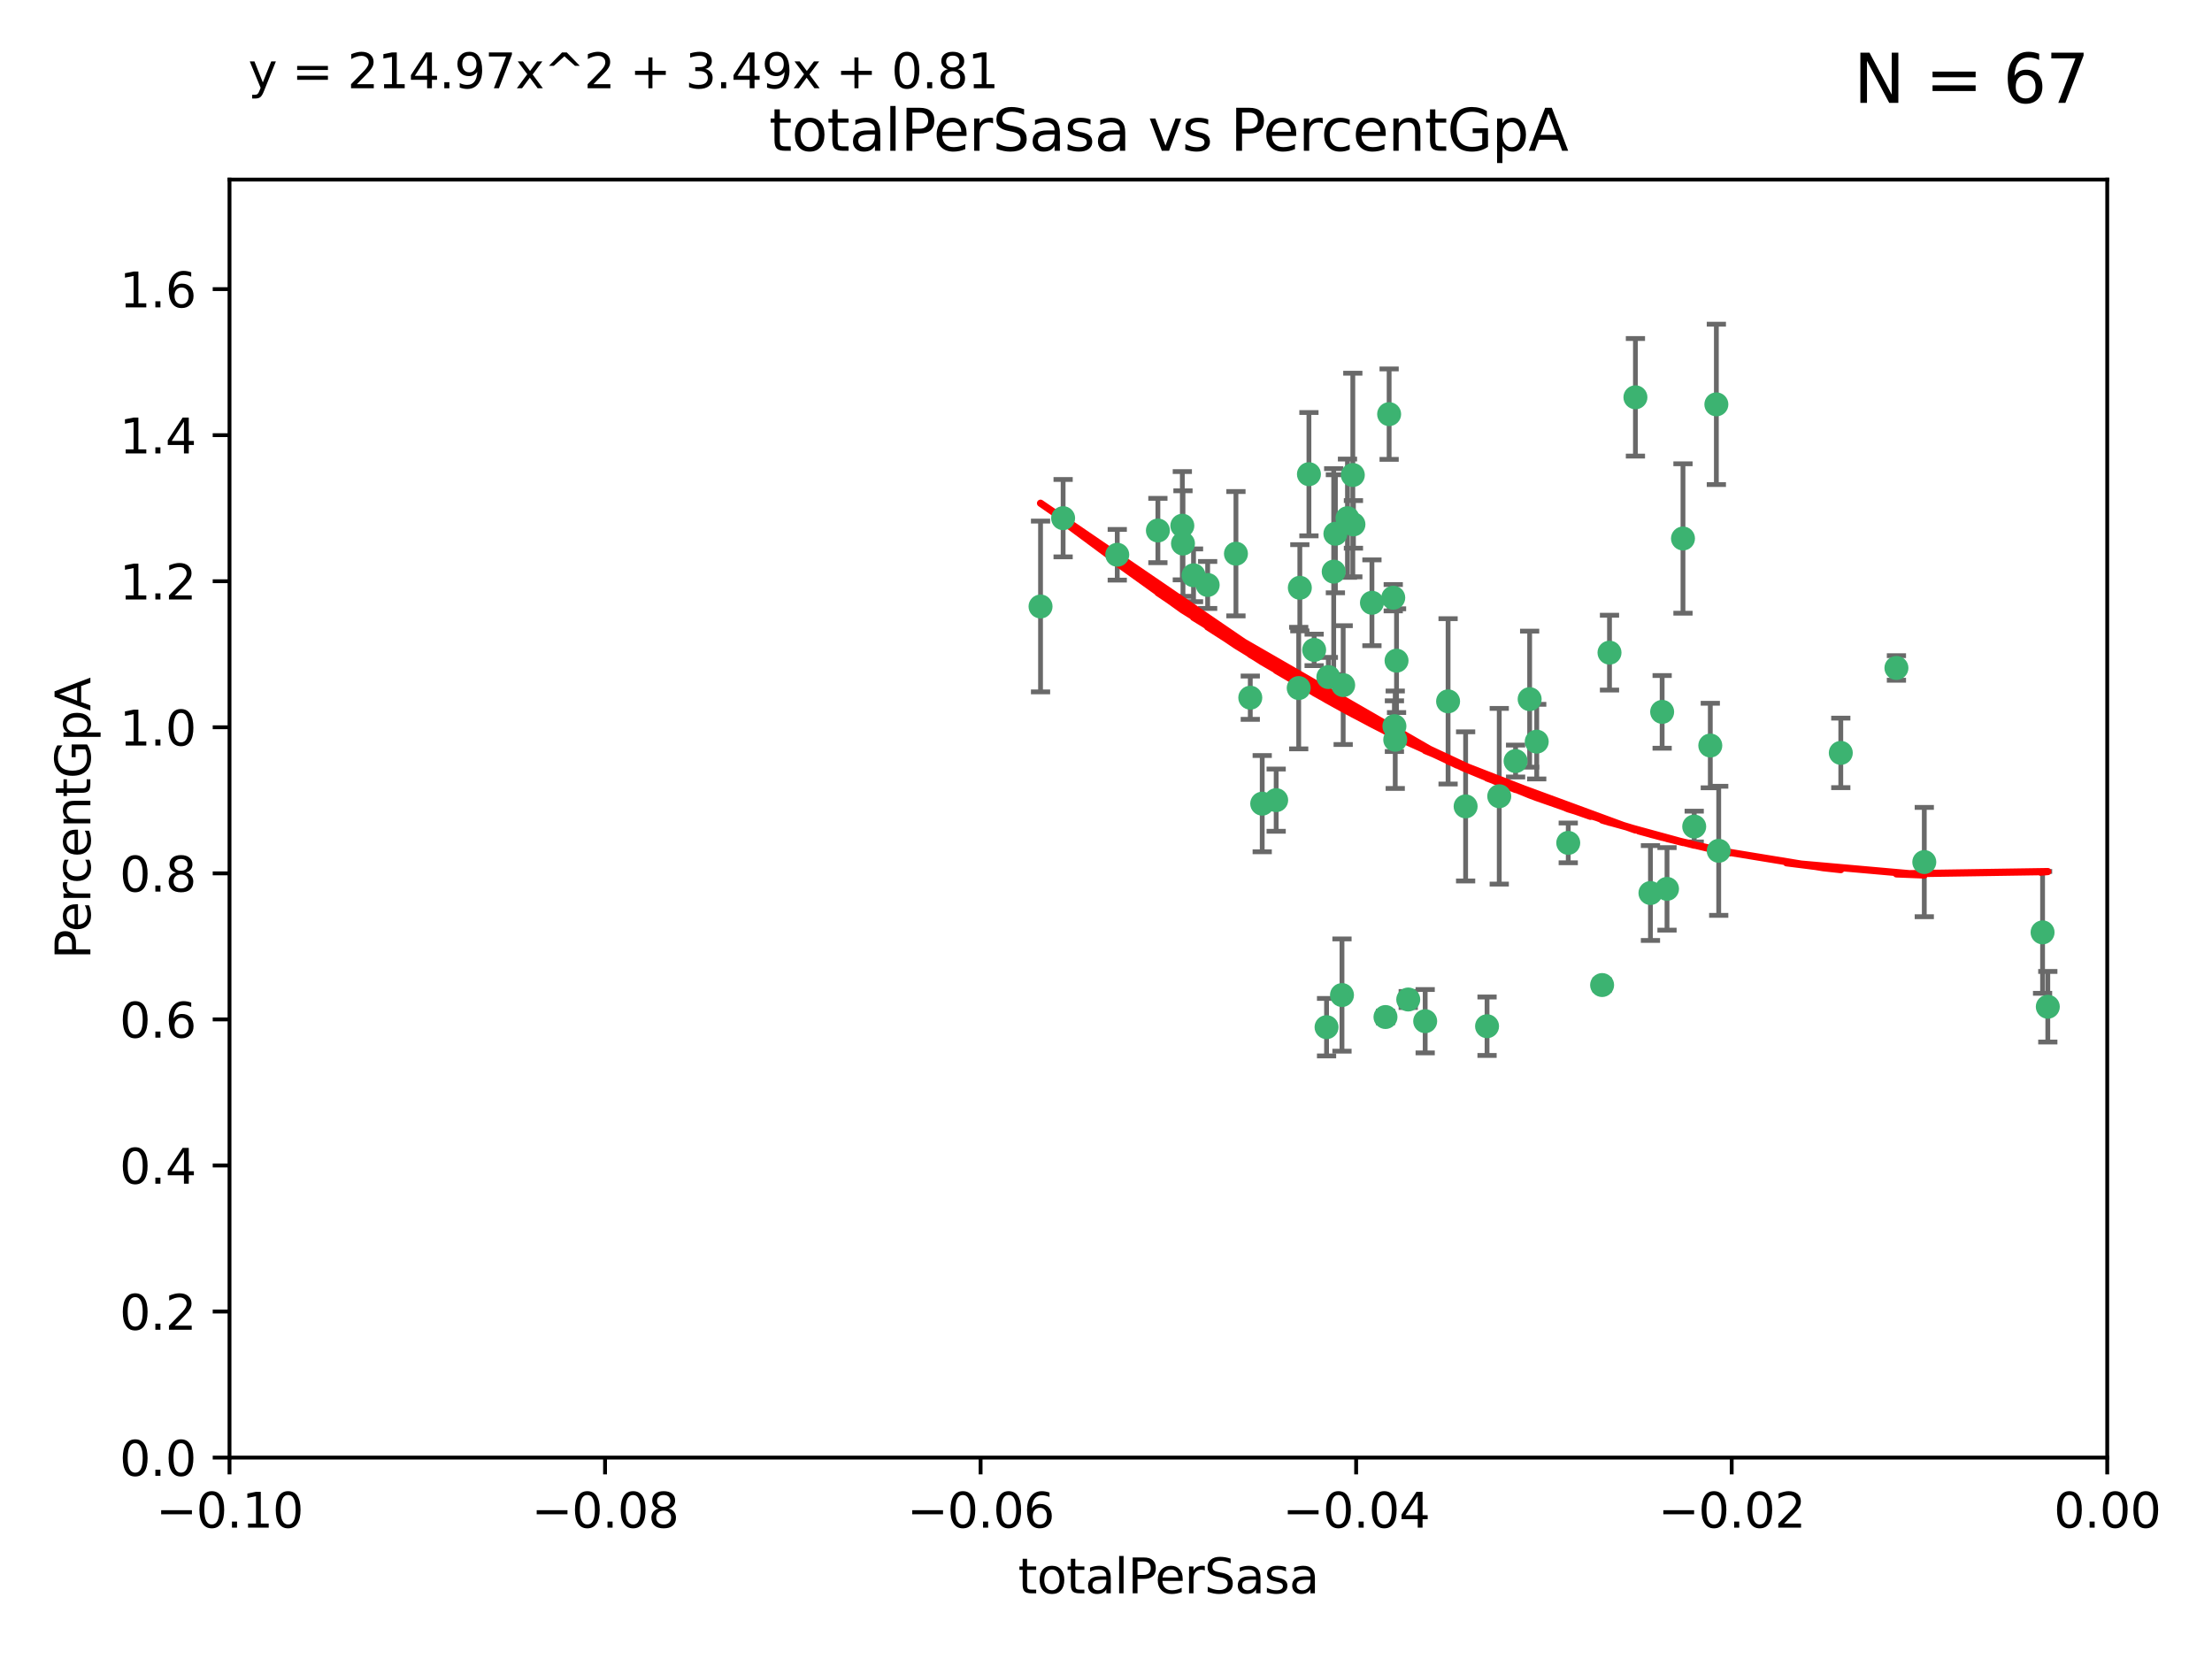 <?xml version="1.0" encoding="utf-8" standalone="no"?>
<!DOCTYPE svg PUBLIC "-//W3C//DTD SVG 1.1//EN"
  "http://www.w3.org/Graphics/SVG/1.1/DTD/svg11.dtd">
<svg xmlns:xlink="http://www.w3.org/1999/xlink" width="460.8pt" height="345.6pt" viewBox="0 0 460.8 345.6" xmlns="http://www.w3.org/2000/svg" version="1.1">
 <defs>
  <style type="text/css">*{stroke-linejoin: round; stroke-linecap: butt}</style>
 </defs>
 <g id="figure_1">
  <g id="patch_1">
   <path d="M 0 345.6 
L 460.8 345.6 
L 460.8 0 
L 0 0 
z
" style="fill: #ffffff"/>
  </g>
  <g id="axes_1">
   <g id="patch_2">
    <path d="M 47.81 303.64 
L 438.975 303.64 
L 438.975 37.411 
L 47.81 37.411 
z
" style="fill: #ffffff"/>
   </g>
   <g id="PathCollection_1">
    <defs>
     <path id="m99f0559983" d="M 0 1.118 
C 0.297 1.118 0.581 1 0.791 0.791 
C 1 0.581 1.118 0.297 1.118 0 
C 1.118 -0.297 1 -0.581 0.791 -0.791 
C 0.581 -1 0.297 -1.118 0 -1.118 
C -0.297 -1.118 -0.581 -1 -0.791 -0.791 
C -1 -0.581 -1.118 -0.297 -1.118 0 
C -1.118 0.297 -1 0.581 -0.791 0.791 
C -0.581 1 -0.297 1.118 0 1.118 
z
" style="stroke: #3cb371"/>
    </defs>
    <g clip-path="url(#p7857fb5a46)">
     <use xlink:href="#m99f0559983" x="232.745" y="115.568" style="fill: #3cb371; stroke: #3cb371"/>
     <use xlink:href="#m99f0559983" x="246.437" y="113.232" style="fill: #3cb371; stroke: #3cb371"/>
     <use xlink:href="#m99f0559983" x="221.467" y="107.943" style="fill: #3cb371; stroke: #3cb371"/>
     <use xlink:href="#m99f0559983" x="272.674" y="98.781" style="fill: #3cb371; stroke: #3cb371"/>
     <use xlink:href="#m99f0559983" x="216.764" y="126.342" style="fill: #3cb371; stroke: #3cb371"/>
     <use xlink:href="#m99f0559983" x="277.835" y="119.082" style="fill: #3cb371; stroke: #3cb371"/>
     <use xlink:href="#m99f0559983" x="270.544" y="143.336" style="fill: #3cb371; stroke: #3cb371"/>
     <use xlink:href="#m99f0559983" x="290.482" y="151.274" style="fill: #3cb371; stroke: #3cb371"/>
     <use xlink:href="#m99f0559983" x="246.301" y="109.513" style="fill: #3cb371; stroke: #3cb371"/>
     <use xlink:href="#m99f0559983" x="276.72" y="141.043" style="fill: #3cb371; stroke: #3cb371"/>
     <use xlink:href="#m99f0559983" x="265.85" y="166.685" style="fill: #3cb371; stroke: #3cb371"/>
     <use xlink:href="#m99f0559983" x="290.239" y="124.513" style="fill: #3cb371; stroke: #3cb371"/>
     <use xlink:href="#m99f0559983" x="273.761" y="135.386" style="fill: #3cb371; stroke: #3cb371"/>
     <use xlink:href="#m99f0559983" x="281.816" y="98.955" style="fill: #3cb371; stroke: #3cb371"/>
     <use xlink:href="#m99f0559983" x="290.925" y="137.629" style="fill: #3cb371; stroke: #3cb371"/>
     <use xlink:href="#m99f0559983" x="288.621" y="211.864" style="fill: #3cb371; stroke: #3cb371"/>
     <use xlink:href="#m99f0559983" x="280.703" y="107.949" style="fill: #3cb371; stroke: #3cb371"/>
     <use xlink:href="#m99f0559983" x="262.942" y="167.417" style="fill: #3cb371; stroke: #3cb371"/>
     <use xlink:href="#m99f0559983" x="251.577" y="121.859" style="fill: #3cb371; stroke: #3cb371"/>
     <use xlink:href="#m99f0559983" x="289.382" y="86.272" style="fill: #3cb371; stroke: #3cb371"/>
     <use xlink:href="#m99f0559983" x="305.316" y="167.984" style="fill: #3cb371; stroke: #3cb371"/>
     <use xlink:href="#m99f0559983" x="270.779" y="122.444" style="fill: #3cb371; stroke: #3cb371"/>
     <use xlink:href="#m99f0559983" x="257.47" y="115.347" style="fill: #3cb371; stroke: #3cb371"/>
     <use xlink:href="#m99f0559983" x="241.211" y="110.514" style="fill: #3cb371; stroke: #3cb371"/>
     <use xlink:href="#m99f0559983" x="281.947" y="109.239" style="fill: #3cb371; stroke: #3cb371"/>
     <use xlink:href="#m99f0559983" x="312.32" y="165.873" style="fill: #3cb371; stroke: #3cb371"/>
     <use xlink:href="#m99f0559983" x="293.362" y="208.215" style="fill: #3cb371; stroke: #3cb371"/>
     <use xlink:href="#m99f0559983" x="260.457" y="145.341" style="fill: #3cb371; stroke: #3cb371"/>
     <use xlink:href="#m99f0559983" x="276.346" y="213.979" style="fill: #3cb371; stroke: #3cb371"/>
     <use xlink:href="#m99f0559983" x="279.56" y="207.286" style="fill: #3cb371; stroke: #3cb371"/>
     <use xlink:href="#m99f0559983" x="285.8" y="125.569" style="fill: #3cb371; stroke: #3cb371"/>
     <use xlink:href="#m99f0559983" x="290.654" y="154.097" style="fill: #3cb371; stroke: #3cb371"/>
     <use xlink:href="#m99f0559983" x="278.187" y="111.192" style="fill: #3cb371; stroke: #3cb371"/>
     <use xlink:href="#m99f0559983" x="248.634" y="119.843" style="fill: #3cb371; stroke: #3cb371"/>
     <use xlink:href="#m99f0559983" x="279.809" y="142.72" style="fill: #3cb371; stroke: #3cb371"/>
     <use xlink:href="#m99f0559983" x="315.723" y="158.542" style="fill: #3cb371; stroke: #3cb371"/>
     <use xlink:href="#m99f0559983" x="318.654" y="145.644" style="fill: #3cb371; stroke: #3cb371"/>
     <use xlink:href="#m99f0559983" x="320.128" y="154.498" style="fill: #3cb371; stroke: #3cb371"/>
     <use xlink:href="#m99f0559983" x="309.78" y="213.781" style="fill: #3cb371; stroke: #3cb371"/>
     <use xlink:href="#m99f0559983" x="340.69" y="82.766" style="fill: #3cb371; stroke: #3cb371"/>
     <use xlink:href="#m99f0559983" x="301.662" y="146.106" style="fill: #3cb371; stroke: #3cb371"/>
     <use xlink:href="#m99f0559983" x="335.288" y="135.958" style="fill: #3cb371; stroke: #3cb371"/>
     <use xlink:href="#m99f0559983" x="296.891" y="212.733" style="fill: #3cb371; stroke: #3cb371"/>
     <use xlink:href="#m99f0559983" x="326.694" y="175.59" style="fill: #3cb371; stroke: #3cb371"/>
     <use xlink:href="#m99f0559983" x="346.255" y="148.297" style="fill: #3cb371; stroke: #3cb371"/>
     <use xlink:href="#m99f0559983" x="352.935" y="172.188" style="fill: #3cb371; stroke: #3cb371"/>
     <use xlink:href="#m99f0559983" x="333.748" y="205.202" style="fill: #3cb371; stroke: #3cb371"/>
     <use xlink:href="#m99f0559983" x="350.596" y="112.178" style="fill: #3cb371; stroke: #3cb371"/>
     <use xlink:href="#m99f0559983" x="343.82" y="186.034" style="fill: #3cb371; stroke: #3cb371"/>
     <use xlink:href="#m99f0559983" x="357.55" y="84.238" style="fill: #3cb371; stroke: #3cb371"/>
     <use xlink:href="#m99f0559983" x="356.287" y="155.307" style="fill: #3cb371; stroke: #3cb371"/>
     <use xlink:href="#m99f0559983" x="347.27" y="185.169" style="fill: #3cb371; stroke: #3cb371"/>
     <use xlink:href="#m99f0559983" x="358.04" y="177.24" style="fill: #3cb371; stroke: #3cb371"/>
     <use xlink:href="#m99f0559983" x="383.471" y="156.841" style="fill: #3cb371; stroke: #3cb371"/>
     <use xlink:href="#m99f0559983" x="400.865" y="179.582" style="fill: #3cb371; stroke: #3cb371"/>
     <use xlink:href="#m99f0559983" x="395.06" y="139.145" style="fill: #3cb371; stroke: #3cb371"/>
     <use xlink:href="#m99f0559983" x="426.595" y="209.723" style="fill: #3cb371; stroke: #3cb371"/>
     <use xlink:href="#m99f0559983" x="425.506" y="194.231" style="fill: #3cb371; stroke: #3cb371"/>
    </g>
   </g>
   <g id="matplotlib.axis_1">
    <g id="xtick_1">
     <g id="line2d_1">
      <defs>
       <path id="m4925c9dcc3" d="M 0 0 
L 0 3.5 
" style="stroke: #000000; stroke-width: 0.8"/>
      </defs>
      <g>
       <use xlink:href="#m4925c9dcc3" x="47.81" y="303.64" style="stroke: #000000; stroke-width: 0.8"/>
      </g>
     </g>
     <g id="text_1">
      <!-- −0.10 -->
      <g transform="translate(32.487 318.238)scale(0.1 -0.1)">
       <defs>
        <path id="DejaVuSans-2212" d="M 678 2272 
L 4684 2272 
L 4684 1741 
L 678 1741 
L 678 2272 
z
" transform="scale(0.016)"/>
        <path id="DejaVuSans-30" d="M 2034 4250 
Q 1547 4250 1301 3770 
Q 1056 3291 1056 2328 
Q 1056 1369 1301 889 
Q 1547 409 2034 409 
Q 2525 409 2770 889 
Q 3016 1369 3016 2328 
Q 3016 3291 2770 3770 
Q 2525 4250 2034 4250 
z
M 2034 4750 
Q 2819 4750 3233 4129 
Q 3647 3509 3647 2328 
Q 3647 1150 3233 529 
Q 2819 -91 2034 -91 
Q 1250 -91 836 529 
Q 422 1150 422 2328 
Q 422 3509 836 4129 
Q 1250 4750 2034 4750 
z
" transform="scale(0.016)"/>
        <path id="DejaVuSans-2e" d="M 684 794 
L 1344 794 
L 1344 0 
L 684 0 
L 684 794 
z
" transform="scale(0.016)"/>
        <path id="DejaVuSans-31" d="M 794 531 
L 1825 531 
L 1825 4091 
L 703 3866 
L 703 4441 
L 1819 4666 
L 2450 4666 
L 2450 531 
L 3481 531 
L 3481 0 
L 794 0 
L 794 531 
z
" transform="scale(0.016)"/>
       </defs>
       <use xlink:href="#DejaVuSans-2212"/>
       <use xlink:href="#DejaVuSans-30" x="83.789"/>
       <use xlink:href="#DejaVuSans-2e" x="147.412"/>
       <use xlink:href="#DejaVuSans-31" x="179.199"/>
       <use xlink:href="#DejaVuSans-30" x="242.822"/>
      </g>
     </g>
    </g>
    <g id="xtick_2">
     <g id="line2d_2">
      <g>
       <use xlink:href="#m4925c9dcc3" x="126.043" y="303.64" style="stroke: #000000; stroke-width: 0.8"/>
      </g>
     </g>
     <g id="text_2">
      <!-- −0.08 -->
      <g transform="translate(110.72 318.238)scale(0.1 -0.1)">
       <defs>
        <path id="DejaVuSans-38" d="M 2034 2216 
Q 1584 2216 1326 1975 
Q 1069 1734 1069 1313 
Q 1069 891 1326 650 
Q 1584 409 2034 409 
Q 2484 409 2743 651 
Q 3003 894 3003 1313 
Q 3003 1734 2745 1975 
Q 2488 2216 2034 2216 
z
M 1403 2484 
Q 997 2584 770 2862 
Q 544 3141 544 3541 
Q 544 4100 942 4425 
Q 1341 4750 2034 4750 
Q 2731 4750 3128 4425 
Q 3525 4100 3525 3541 
Q 3525 3141 3298 2862 
Q 3072 2584 2669 2484 
Q 3125 2378 3379 2068 
Q 3634 1759 3634 1313 
Q 3634 634 3220 271 
Q 2806 -91 2034 -91 
Q 1263 -91 848 271 
Q 434 634 434 1313 
Q 434 1759 690 2068 
Q 947 2378 1403 2484 
z
M 1172 3481 
Q 1172 3119 1398 2916 
Q 1625 2713 2034 2713 
Q 2441 2713 2670 2916 
Q 2900 3119 2900 3481 
Q 2900 3844 2670 4047 
Q 2441 4250 2034 4250 
Q 1625 4250 1398 4047 
Q 1172 3844 1172 3481 
z
" transform="scale(0.016)"/>
       </defs>
       <use xlink:href="#DejaVuSans-2212"/>
       <use xlink:href="#DejaVuSans-30" x="83.789"/>
       <use xlink:href="#DejaVuSans-2e" x="147.412"/>
       <use xlink:href="#DejaVuSans-30" x="179.199"/>
       <use xlink:href="#DejaVuSans-38" x="242.822"/>
      </g>
     </g>
    </g>
    <g id="xtick_3">
     <g id="line2d_3">
      <g>
       <use xlink:href="#m4925c9dcc3" x="204.276" y="303.64" style="stroke: #000000; stroke-width: 0.8"/>
      </g>
     </g>
     <g id="text_3">
      <!-- −0.06 -->
      <g transform="translate(188.953 318.238)scale(0.1 -0.1)">
       <defs>
        <path id="DejaVuSans-36" d="M 2113 2584 
Q 1688 2584 1439 2293 
Q 1191 2003 1191 1497 
Q 1191 994 1439 701 
Q 1688 409 2113 409 
Q 2538 409 2786 701 
Q 3034 994 3034 1497 
Q 3034 2003 2786 2293 
Q 2538 2584 2113 2584 
z
M 3366 4563 
L 3366 3988 
Q 3128 4100 2886 4159 
Q 2644 4219 2406 4219 
Q 1781 4219 1451 3797 
Q 1122 3375 1075 2522 
Q 1259 2794 1537 2939 
Q 1816 3084 2150 3084 
Q 2853 3084 3261 2657 
Q 3669 2231 3669 1497 
Q 3669 778 3244 343 
Q 2819 -91 2113 -91 
Q 1303 -91 875 529 
Q 447 1150 447 2328 
Q 447 3434 972 4092 
Q 1497 4750 2381 4750 
Q 2619 4750 2861 4703 
Q 3103 4656 3366 4563 
z
" transform="scale(0.016)"/>
       </defs>
       <use xlink:href="#DejaVuSans-2212"/>
       <use xlink:href="#DejaVuSans-30" x="83.789"/>
       <use xlink:href="#DejaVuSans-2e" x="147.412"/>
       <use xlink:href="#DejaVuSans-30" x="179.199"/>
       <use xlink:href="#DejaVuSans-36" x="242.822"/>
      </g>
     </g>
    </g>
    <g id="xtick_4">
     <g id="line2d_4">
      <g>
       <use xlink:href="#m4925c9dcc3" x="282.509" y="303.64" style="stroke: #000000; stroke-width: 0.8"/>
      </g>
     </g>
     <g id="text_4">
      <!-- −0.04 -->
      <g transform="translate(267.186 318.238)scale(0.1 -0.1)">
       <defs>
        <path id="DejaVuSans-34" d="M 2419 4116 
L 825 1625 
L 2419 1625 
L 2419 4116 
z
M 2253 4666 
L 3047 4666 
L 3047 1625 
L 3713 1625 
L 3713 1100 
L 3047 1100 
L 3047 0 
L 2419 0 
L 2419 1100 
L 313 1100 
L 313 1709 
L 2253 4666 
z
" transform="scale(0.016)"/>
       </defs>
       <use xlink:href="#DejaVuSans-2212"/>
       <use xlink:href="#DejaVuSans-30" x="83.789"/>
       <use xlink:href="#DejaVuSans-2e" x="147.412"/>
       <use xlink:href="#DejaVuSans-30" x="179.199"/>
       <use xlink:href="#DejaVuSans-34" x="242.822"/>
      </g>
     </g>
    </g>
    <g id="xtick_5">
     <g id="line2d_5">
      <g>
       <use xlink:href="#m4925c9dcc3" x="360.742" y="303.64" style="stroke: #000000; stroke-width: 0.8"/>
      </g>
     </g>
     <g id="text_5">
      <!-- −0.02 -->
      <g transform="translate(345.419 318.238)scale(0.1 -0.1)">
       <defs>
        <path id="DejaVuSans-32" d="M 1228 531 
L 3431 531 
L 3431 0 
L 469 0 
L 469 531 
Q 828 903 1448 1529 
Q 2069 2156 2228 2338 
Q 2531 2678 2651 2914 
Q 2772 3150 2772 3378 
Q 2772 3750 2511 3984 
Q 2250 4219 1831 4219 
Q 1534 4219 1204 4116 
Q 875 4013 500 3803 
L 500 4441 
Q 881 4594 1212 4672 
Q 1544 4750 1819 4750 
Q 2544 4750 2975 4387 
Q 3406 4025 3406 3419 
Q 3406 3131 3298 2873 
Q 3191 2616 2906 2266 
Q 2828 2175 2409 1742 
Q 1991 1309 1228 531 
z
" transform="scale(0.016)"/>
       </defs>
       <use xlink:href="#DejaVuSans-2212"/>
       <use xlink:href="#DejaVuSans-30" x="83.789"/>
       <use xlink:href="#DejaVuSans-2e" x="147.412"/>
       <use xlink:href="#DejaVuSans-30" x="179.199"/>
       <use xlink:href="#DejaVuSans-32" x="242.822"/>
      </g>
     </g>
    </g>
    <g id="xtick_6">
     <g id="line2d_6">
      <g>
       <use xlink:href="#m4925c9dcc3" x="438.975" y="303.64" style="stroke: #000000; stroke-width: 0.8"/>
      </g>
     </g>
     <g id="text_6">
      <!-- 0.00 -->
      <g transform="translate(427.842 318.238)scale(0.1 -0.1)">
       <use xlink:href="#DejaVuSans-30"/>
       <use xlink:href="#DejaVuSans-2e" x="63.623"/>
       <use xlink:href="#DejaVuSans-30" x="95.41"/>
       <use xlink:href="#DejaVuSans-30" x="159.033"/>
      </g>
     </g>
    </g>
    <g id="text_7">
     <!-- totalPerSasa -->
     <g transform="translate(212.087 331.917)scale(0.1 -0.1)">
      <defs>
       <path id="DejaVuSans-74" d="M 1172 4494 
L 1172 3500 
L 2356 3500 
L 2356 3053 
L 1172 3053 
L 1172 1153 
Q 1172 725 1289 603 
Q 1406 481 1766 481 
L 2356 481 
L 2356 0 
L 1766 0 
Q 1100 0 847 248 
Q 594 497 594 1153 
L 594 3053 
L 172 3053 
L 172 3500 
L 594 3500 
L 594 4494 
L 1172 4494 
z
" transform="scale(0.016)"/>
       <path id="DejaVuSans-6f" d="M 1959 3097 
Q 1497 3097 1228 2736 
Q 959 2375 959 1747 
Q 959 1119 1226 758 
Q 1494 397 1959 397 
Q 2419 397 2687 759 
Q 2956 1122 2956 1747 
Q 2956 2369 2687 2733 
Q 2419 3097 1959 3097 
z
M 1959 3584 
Q 2709 3584 3137 3096 
Q 3566 2609 3566 1747 
Q 3566 888 3137 398 
Q 2709 -91 1959 -91 
Q 1206 -91 779 398 
Q 353 888 353 1747 
Q 353 2609 779 3096 
Q 1206 3584 1959 3584 
z
" transform="scale(0.016)"/>
       <path id="DejaVuSans-61" d="M 2194 1759 
Q 1497 1759 1228 1600 
Q 959 1441 959 1056 
Q 959 750 1161 570 
Q 1363 391 1709 391 
Q 2188 391 2477 730 
Q 2766 1069 2766 1631 
L 2766 1759 
L 2194 1759 
z
M 3341 1997 
L 3341 0 
L 2766 0 
L 2766 531 
Q 2569 213 2275 61 
Q 1981 -91 1556 -91 
Q 1019 -91 701 211 
Q 384 513 384 1019 
Q 384 1609 779 1909 
Q 1175 2209 1959 2209 
L 2766 2209 
L 2766 2266 
Q 2766 2663 2505 2880 
Q 2244 3097 1772 3097 
Q 1472 3097 1187 3025 
Q 903 2953 641 2809 
L 641 3341 
Q 956 3463 1253 3523 
Q 1550 3584 1831 3584 
Q 2591 3584 2966 3190 
Q 3341 2797 3341 1997 
z
" transform="scale(0.016)"/>
       <path id="DejaVuSans-6c" d="M 603 4863 
L 1178 4863 
L 1178 0 
L 603 0 
L 603 4863 
z
" transform="scale(0.016)"/>
       <path id="DejaVuSans-50" d="M 1259 4147 
L 1259 2394 
L 2053 2394 
Q 2494 2394 2734 2622 
Q 2975 2850 2975 3272 
Q 2975 3691 2734 3919 
Q 2494 4147 2053 4147 
L 1259 4147 
z
M 628 4666 
L 2053 4666 
Q 2838 4666 3239 4311 
Q 3641 3956 3641 3272 
Q 3641 2581 3239 2228 
Q 2838 1875 2053 1875 
L 1259 1875 
L 1259 0 
L 628 0 
L 628 4666 
z
" transform="scale(0.016)"/>
       <path id="DejaVuSans-65" d="M 3597 1894 
L 3597 1613 
L 953 1613 
Q 991 1019 1311 708 
Q 1631 397 2203 397 
Q 2534 397 2845 478 
Q 3156 559 3463 722 
L 3463 178 
Q 3153 47 2828 -22 
Q 2503 -91 2169 -91 
Q 1331 -91 842 396 
Q 353 884 353 1716 
Q 353 2575 817 3079 
Q 1281 3584 2069 3584 
Q 2775 3584 3186 3129 
Q 3597 2675 3597 1894 
z
M 3022 2063 
Q 3016 2534 2758 2815 
Q 2500 3097 2075 3097 
Q 1594 3097 1305 2825 
Q 1016 2553 972 2059 
L 3022 2063 
z
" transform="scale(0.016)"/>
       <path id="DejaVuSans-72" d="M 2631 2963 
Q 2534 3019 2420 3045 
Q 2306 3072 2169 3072 
Q 1681 3072 1420 2755 
Q 1159 2438 1159 1844 
L 1159 0 
L 581 0 
L 581 3500 
L 1159 3500 
L 1159 2956 
Q 1341 3275 1631 3429 
Q 1922 3584 2338 3584 
Q 2397 3584 2469 3576 
Q 2541 3569 2628 3553 
L 2631 2963 
z
" transform="scale(0.016)"/>
       <path id="DejaVuSans-53" d="M 3425 4513 
L 3425 3897 
Q 3066 4069 2747 4153 
Q 2428 4238 2131 4238 
Q 1616 4238 1336 4038 
Q 1056 3838 1056 3469 
Q 1056 3159 1242 3001 
Q 1428 2844 1947 2747 
L 2328 2669 
Q 3034 2534 3370 2195 
Q 3706 1856 3706 1288 
Q 3706 609 3251 259 
Q 2797 -91 1919 -91 
Q 1588 -91 1214 -16 
Q 841 59 441 206 
L 441 856 
Q 825 641 1194 531 
Q 1563 422 1919 422 
Q 2459 422 2753 634 
Q 3047 847 3047 1241 
Q 3047 1584 2836 1778 
Q 2625 1972 2144 2069 
L 1759 2144 
Q 1053 2284 737 2584 
Q 422 2884 422 3419 
Q 422 4038 858 4394 
Q 1294 4750 2059 4750 
Q 2388 4750 2728 4690 
Q 3069 4631 3425 4513 
z
" transform="scale(0.016)"/>
       <path id="DejaVuSans-73" d="M 2834 3397 
L 2834 2853 
Q 2591 2978 2328 3040 
Q 2066 3103 1784 3103 
Q 1356 3103 1142 2972 
Q 928 2841 928 2578 
Q 928 2378 1081 2264 
Q 1234 2150 1697 2047 
L 1894 2003 
Q 2506 1872 2764 1633 
Q 3022 1394 3022 966 
Q 3022 478 2636 193 
Q 2250 -91 1575 -91 
Q 1294 -91 989 -36 
Q 684 19 347 128 
L 347 722 
Q 666 556 975 473 
Q 1284 391 1588 391 
Q 1994 391 2212 530 
Q 2431 669 2431 922 
Q 2431 1156 2273 1281 
Q 2116 1406 1581 1522 
L 1381 1569 
Q 847 1681 609 1914 
Q 372 2147 372 2553 
Q 372 3047 722 3315 
Q 1072 3584 1716 3584 
Q 2034 3584 2315 3537 
Q 2597 3491 2834 3397 
z
" transform="scale(0.016)"/>
      </defs>
      <use xlink:href="#DejaVuSans-74"/>
      <use xlink:href="#DejaVuSans-6f" x="39.209"/>
      <use xlink:href="#DejaVuSans-74" x="100.391"/>
      <use xlink:href="#DejaVuSans-61" x="139.6"/>
      <use xlink:href="#DejaVuSans-6c" x="200.879"/>
      <use xlink:href="#DejaVuSans-50" x="228.662"/>
      <use xlink:href="#DejaVuSans-65" x="285.34"/>
      <use xlink:href="#DejaVuSans-72" x="346.863"/>
      <use xlink:href="#DejaVuSans-53" x="387.977"/>
      <use xlink:href="#DejaVuSans-61" x="451.453"/>
      <use xlink:href="#DejaVuSans-73" x="512.732"/>
      <use xlink:href="#DejaVuSans-61" x="564.832"/>
     </g>
    </g>
   </g>
   <g id="matplotlib.axis_2">
    <g id="ytick_1">
     <g id="line2d_7">
      <defs>
       <path id="m3a8502c08d" d="M 0 0 
L -3.5 0 
" style="stroke: #000000; stroke-width: 0.8"/>
      </defs>
      <g>
       <use xlink:href="#m3a8502c08d" x="47.81" y="303.64" style="stroke: #000000; stroke-width: 0.8"/>
      </g>
     </g>
     <g id="text_8">
      <!-- 0.0 -->
      <g transform="translate(24.907 307.439)scale(0.1 -0.1)">
       <use xlink:href="#DejaVuSans-30"/>
       <use xlink:href="#DejaVuSans-2e" x="63.623"/>
       <use xlink:href="#DejaVuSans-30" x="95.41"/>
      </g>
     </g>
    </g>
    <g id="ytick_2">
     <g id="line2d_8">
      <g>
       <use xlink:href="#m3a8502c08d" x="47.81" y="273.214" style="stroke: #000000; stroke-width: 0.8"/>
      </g>
     </g>
     <g id="text_9">
      <!-- 0.2 -->
      <g transform="translate(24.907 277.013)scale(0.1 -0.1)">
       <use xlink:href="#DejaVuSans-30"/>
       <use xlink:href="#DejaVuSans-2e" x="63.623"/>
       <use xlink:href="#DejaVuSans-32" x="95.41"/>
      </g>
     </g>
    </g>
    <g id="ytick_3">
     <g id="line2d_9">
      <g>
       <use xlink:href="#m3a8502c08d" x="47.81" y="242.788" style="stroke: #000000; stroke-width: 0.8"/>
      </g>
     </g>
     <g id="text_10">
      <!-- 0.4 -->
      <g transform="translate(24.907 246.587)scale(0.1 -0.1)">
       <use xlink:href="#DejaVuSans-30"/>
       <use xlink:href="#DejaVuSans-2e" x="63.623"/>
       <use xlink:href="#DejaVuSans-34" x="95.41"/>
      </g>
     </g>
    </g>
    <g id="ytick_4">
     <g id="line2d_10">
      <g>
       <use xlink:href="#m3a8502c08d" x="47.81" y="212.362" style="stroke: #000000; stroke-width: 0.8"/>
      </g>
     </g>
     <g id="text_11">
      <!-- 0.6 -->
      <g transform="translate(24.907 216.161)scale(0.1 -0.1)">
       <use xlink:href="#DejaVuSans-30"/>
       <use xlink:href="#DejaVuSans-2e" x="63.623"/>
       <use xlink:href="#DejaVuSans-36" x="95.41"/>
      </g>
     </g>
    </g>
    <g id="ytick_5">
     <g id="line2d_11">
      <g>
       <use xlink:href="#m3a8502c08d" x="47.81" y="181.935" style="stroke: #000000; stroke-width: 0.8"/>
      </g>
     </g>
     <g id="text_12">
      <!-- 0.8 -->
      <g transform="translate(24.907 185.735)scale(0.1 -0.1)">
       <use xlink:href="#DejaVuSans-30"/>
       <use xlink:href="#DejaVuSans-2e" x="63.623"/>
       <use xlink:href="#DejaVuSans-38" x="95.41"/>
      </g>
     </g>
    </g>
    <g id="ytick_6">
     <g id="line2d_12">
      <g>
       <use xlink:href="#m3a8502c08d" x="47.81" y="151.509" style="stroke: #000000; stroke-width: 0.8"/>
      </g>
     </g>
     <g id="text_13">
      <!-- 1.0 -->
      <g transform="translate(24.907 155.308)scale(0.1 -0.1)">
       <use xlink:href="#DejaVuSans-31"/>
       <use xlink:href="#DejaVuSans-2e" x="63.623"/>
       <use xlink:href="#DejaVuSans-30" x="95.41"/>
      </g>
     </g>
    </g>
    <g id="ytick_7">
     <g id="line2d_13">
      <g>
       <use xlink:href="#m3a8502c08d" x="47.81" y="121.083" style="stroke: #000000; stroke-width: 0.8"/>
      </g>
     </g>
     <g id="text_14">
      <!-- 1.2 -->
      <g transform="translate(24.907 124.882)scale(0.1 -0.1)">
       <use xlink:href="#DejaVuSans-31"/>
       <use xlink:href="#DejaVuSans-2e" x="63.623"/>
       <use xlink:href="#DejaVuSans-32" x="95.41"/>
      </g>
     </g>
    </g>
    <g id="ytick_8">
     <g id="line2d_14">
      <g>
       <use xlink:href="#m3a8502c08d" x="47.81" y="90.657" style="stroke: #000000; stroke-width: 0.8"/>
      </g>
     </g>
     <g id="text_15">
      <!-- 1.4 -->
      <g transform="translate(24.907 94.456)scale(0.1 -0.1)">
       <use xlink:href="#DejaVuSans-31"/>
       <use xlink:href="#DejaVuSans-2e" x="63.623"/>
       <use xlink:href="#DejaVuSans-34" x="95.41"/>
      </g>
     </g>
    </g>
    <g id="ytick_9">
     <g id="line2d_15">
      <g>
       <use xlink:href="#m3a8502c08d" x="47.81" y="60.231" style="stroke: #000000; stroke-width: 0.8"/>
      </g>
     </g>
     <g id="text_16">
      <!-- 1.6 -->
      <g transform="translate(24.907 64.03)scale(0.1 -0.1)">
       <use xlink:href="#DejaVuSans-31"/>
       <use xlink:href="#DejaVuSans-2e" x="63.623"/>
       <use xlink:href="#DejaVuSans-36" x="95.41"/>
      </g>
     </g>
    </g>
    <g id="text_17">
     <!-- PercentGpA -->
     <g transform="translate(18.827 199.802)rotate(-90)scale(0.1 -0.1)">
      <defs>
       <path id="DejaVuSans-63" d="M 3122 3366 
L 3122 2828 
Q 2878 2963 2633 3030 
Q 2388 3097 2138 3097 
Q 1578 3097 1268 2742 
Q 959 2388 959 1747 
Q 959 1106 1268 751 
Q 1578 397 2138 397 
Q 2388 397 2633 464 
Q 2878 531 3122 666 
L 3122 134 
Q 2881 22 2623 -34 
Q 2366 -91 2075 -91 
Q 1284 -91 818 406 
Q 353 903 353 1747 
Q 353 2603 823 3093 
Q 1294 3584 2113 3584 
Q 2378 3584 2631 3529 
Q 2884 3475 3122 3366 
z
" transform="scale(0.016)"/>
       <path id="DejaVuSans-6e" d="M 3513 2113 
L 3513 0 
L 2938 0 
L 2938 2094 
Q 2938 2591 2744 2837 
Q 2550 3084 2163 3084 
Q 1697 3084 1428 2787 
Q 1159 2491 1159 1978 
L 1159 0 
L 581 0 
L 581 3500 
L 1159 3500 
L 1159 2956 
Q 1366 3272 1645 3428 
Q 1925 3584 2291 3584 
Q 2894 3584 3203 3211 
Q 3513 2838 3513 2113 
z
" transform="scale(0.016)"/>
       <path id="DejaVuSans-47" d="M 3809 666 
L 3809 1919 
L 2778 1919 
L 2778 2438 
L 4434 2438 
L 4434 434 
Q 4069 175 3628 42 
Q 3188 -91 2688 -91 
Q 1594 -91 976 548 
Q 359 1188 359 2328 
Q 359 3472 976 4111 
Q 1594 4750 2688 4750 
Q 3144 4750 3555 4637 
Q 3966 4525 4313 4306 
L 4313 3634 
Q 3963 3931 3569 4081 
Q 3175 4231 2741 4231 
Q 1884 4231 1454 3753 
Q 1025 3275 1025 2328 
Q 1025 1384 1454 906 
Q 1884 428 2741 428 
Q 3075 428 3337 486 
Q 3600 544 3809 666 
z
" transform="scale(0.016)"/>
       <path id="DejaVuSans-70" d="M 1159 525 
L 1159 -1331 
L 581 -1331 
L 581 3500 
L 1159 3500 
L 1159 2969 
Q 1341 3281 1617 3432 
Q 1894 3584 2278 3584 
Q 2916 3584 3314 3078 
Q 3713 2572 3713 1747 
Q 3713 922 3314 415 
Q 2916 -91 2278 -91 
Q 1894 -91 1617 61 
Q 1341 213 1159 525 
z
M 3116 1747 
Q 3116 2381 2855 2742 
Q 2594 3103 2138 3103 
Q 1681 3103 1420 2742 
Q 1159 2381 1159 1747 
Q 1159 1113 1420 752 
Q 1681 391 2138 391 
Q 2594 391 2855 752 
Q 3116 1113 3116 1747 
z
" transform="scale(0.016)"/>
       <path id="DejaVuSans-41" d="M 2188 4044 
L 1331 1722 
L 3047 1722 
L 2188 4044 
z
M 1831 4666 
L 2547 4666 
L 4325 0 
L 3669 0 
L 3244 1197 
L 1141 1197 
L 716 0 
L 50 0 
L 1831 4666 
z
" transform="scale(0.016)"/>
      </defs>
      <use xlink:href="#DejaVuSans-50"/>
      <use xlink:href="#DejaVuSans-65" x="56.678"/>
      <use xlink:href="#DejaVuSans-72" x="118.201"/>
      <use xlink:href="#DejaVuSans-63" x="157.064"/>
      <use xlink:href="#DejaVuSans-65" x="212.045"/>
      <use xlink:href="#DejaVuSans-6e" x="273.568"/>
      <use xlink:href="#DejaVuSans-74" x="336.947"/>
      <use xlink:href="#DejaVuSans-47" x="376.156"/>
      <use xlink:href="#DejaVuSans-70" x="453.646"/>
      <use xlink:href="#DejaVuSans-41" x="517.123"/>
     </g>
    </g>
   </g>
   <g id="LineCollection_1">
    <path d="M 232.745 120.843 
L 232.745 110.292 
" clip-path="url(#p7857fb5a46)" style="fill: none; stroke: #696969"/>
    <path d="M 246.437 124.224 
L 246.437 102.241 
" clip-path="url(#p7857fb5a46)" style="fill: none; stroke: #696969"/>
    <path d="M 221.467 116.002 
L 221.467 99.884 
" clip-path="url(#p7857fb5a46)" style="fill: none; stroke: #696969"/>
    <path d="M 272.674 111.622 
L 272.674 85.94 
" clip-path="url(#p7857fb5a46)" style="fill: none; stroke: #696969"/>
    <path d="M 216.764 144.131 
L 216.764 108.553 
" clip-path="url(#p7857fb5a46)" style="fill: none; stroke: #696969"/>
    <path d="M 277.835 140.54 
L 277.835 97.624 
" clip-path="url(#p7857fb5a46)" style="fill: none; stroke: #696969"/>
    <path d="M 270.544 155.999 
L 270.544 130.673 
" clip-path="url(#p7857fb5a46)" style="fill: none; stroke: #696969"/>
    <path d="M 290.482 156.555 
L 290.482 145.993 
" clip-path="url(#p7857fb5a46)" style="fill: none; stroke: #696969"/>
    <path d="M 246.301 120.79 
L 246.301 98.237 
" clip-path="url(#p7857fb5a46)" style="fill: none; stroke: #696969"/>
    <path d="M 276.72 145.137 
L 276.72 136.95 
" clip-path="url(#p7857fb5a46)" style="fill: none; stroke: #696969"/>
    <path d="M 265.85 173.167 
L 265.85 160.202 
" clip-path="url(#p7857fb5a46)" style="fill: none; stroke: #696969"/>
    <path d="M 290.239 127.259 
L 290.239 121.767 
" clip-path="url(#p7857fb5a46)" style="fill: none; stroke: #696969"/>
    <path d="M 273.761 138.663 
L 273.761 132.109 
" clip-path="url(#p7857fb5a46)" style="fill: none; stroke: #696969"/>
    <path d="M 281.816 120.165 
L 281.816 77.745 
" clip-path="url(#p7857fb5a46)" style="fill: none; stroke: #696969"/>
    <path d="M 290.925 148.436 
L 290.925 126.823 
" clip-path="url(#p7857fb5a46)" style="fill: none; stroke: #696969"/>
    <path d="M 288.621 213.072 
L 288.621 210.656 
" clip-path="url(#p7857fb5a46)" style="fill: none; stroke: #696969"/>
    <path d="M 280.703 120.265 
L 280.703 95.634 
" clip-path="url(#p7857fb5a46)" style="fill: none; stroke: #696969"/>
    <path d="M 262.942 177.442 
L 262.942 157.392 
" clip-path="url(#p7857fb5a46)" style="fill: none; stroke: #696969"/>
    <path d="M 251.577 126.751 
L 251.577 116.967 
" clip-path="url(#p7857fb5a46)" style="fill: none; stroke: #696969"/>
    <path d="M 289.382 95.691 
L 289.382 76.852 
" clip-path="url(#p7857fb5a46)" style="fill: none; stroke: #696969"/>
    <path d="M 305.316 183.521 
L 305.316 152.447 
" clip-path="url(#p7857fb5a46)" style="fill: none; stroke: #696969"/>
    <path d="M 270.779 131.425 
L 270.779 113.463 
" clip-path="url(#p7857fb5a46)" style="fill: none; stroke: #696969"/>
    <path d="M 257.47 128.299 
L 257.47 102.395 
" clip-path="url(#p7857fb5a46)" style="fill: none; stroke: #696969"/>
    <path d="M 241.211 117.217 
L 241.211 103.811 
" clip-path="url(#p7857fb5a46)" style="fill: none; stroke: #696969"/>
    <path d="M 281.947 114.195 
L 281.947 104.283 
" clip-path="url(#p7857fb5a46)" style="fill: none; stroke: #696969"/>
    <path d="M 312.32 184.172 
L 312.32 147.574 
" clip-path="url(#p7857fb5a46)" style="fill: none; stroke: #696969"/>
    <path d="M 293.362 209.889 
L 293.362 206.542 
" clip-path="url(#p7857fb5a46)" style="fill: none; stroke: #696969"/>
    <path d="M 260.457 149.851 
L 260.457 140.831 
" clip-path="url(#p7857fb5a46)" style="fill: none; stroke: #696969"/>
    <path d="M 276.346 219.969 
L 276.346 207.99 
" clip-path="url(#p7857fb5a46)" style="fill: none; stroke: #696969"/>
    <path d="M 279.56 218.975 
L 279.56 195.596 
" clip-path="url(#p7857fb5a46)" style="fill: none; stroke: #696969"/>
    <path d="M 285.8 134.51 
L 285.8 116.629 
" clip-path="url(#p7857fb5a46)" style="fill: none; stroke: #696969"/>
    <path d="M 290.654 164.246 
L 290.654 143.949 
" clip-path="url(#p7857fb5a46)" style="fill: none; stroke: #696969"/>
    <path d="M 278.187 123.488 
L 278.187 98.897 
" clip-path="url(#p7857fb5a46)" style="fill: none; stroke: #696969"/>
    <path d="M 248.634 125.336 
L 248.634 114.351 
" clip-path="url(#p7857fb5a46)" style="fill: none; stroke: #696969"/>
    <path d="M 279.809 155.094 
L 279.809 130.347 
" clip-path="url(#p7857fb5a46)" style="fill: none; stroke: #696969"/>
    <path d="M 315.723 161.867 
L 315.723 155.217 
" clip-path="url(#p7857fb5a46)" style="fill: none; stroke: #696969"/>
    <path d="M 318.654 159.813 
L 318.654 131.474 
" clip-path="url(#p7857fb5a46)" style="fill: none; stroke: #696969"/>
    <path d="M 320.128 162.273 
L 320.128 146.722 
" clip-path="url(#p7857fb5a46)" style="fill: none; stroke: #696969"/>
    <path d="M 309.78 219.871 
L 309.78 207.692 
" clip-path="url(#p7857fb5a46)" style="fill: none; stroke: #696969"/>
    <path d="M 340.69 95.013 
L 340.69 70.519 
" clip-path="url(#p7857fb5a46)" style="fill: none; stroke: #696969"/>
    <path d="M 301.662 163.326 
L 301.662 128.886 
" clip-path="url(#p7857fb5a46)" style="fill: none; stroke: #696969"/>
    <path d="M 335.288 143.75 
L 335.288 128.166 
" clip-path="url(#p7857fb5a46)" style="fill: none; stroke: #696969"/>
    <path d="M 296.891 219.331 
L 296.891 206.134 
" clip-path="url(#p7857fb5a46)" style="fill: none; stroke: #696969"/>
    <path d="M 326.694 179.727 
L 326.694 171.452 
" clip-path="url(#p7857fb5a46)" style="fill: none; stroke: #696969"/>
    <path d="M 346.255 155.865 
L 346.255 140.729 
" clip-path="url(#p7857fb5a46)" style="fill: none; stroke: #696969"/>
    <path d="M 352.935 175.398 
L 352.935 168.977 
" clip-path="url(#p7857fb5a46)" style="fill: none; stroke: #696969"/>
    <path d="M 333.748 206.291 
L 333.748 204.114 
" clip-path="url(#p7857fb5a46)" style="fill: none; stroke: #696969"/>
    <path d="M 350.596 127.743 
L 350.596 96.614 
" clip-path="url(#p7857fb5a46)" style="fill: none; stroke: #696969"/>
    <path d="M 343.82 195.91 
L 343.82 176.158 
" clip-path="url(#p7857fb5a46)" style="fill: none; stroke: #696969"/>
    <path d="M 357.55 100.942 
L 357.55 67.533 
" clip-path="url(#p7857fb5a46)" style="fill: none; stroke: #696969"/>
    <path d="M 356.287 164.111 
L 356.287 146.503 
" clip-path="url(#p7857fb5a46)" style="fill: none; stroke: #696969"/>
    <path d="M 347.27 193.766 
L 347.27 176.573 
" clip-path="url(#p7857fb5a46)" style="fill: none; stroke: #696969"/>
    <path d="M 358.04 190.686 
L 358.04 163.794 
" clip-path="url(#p7857fb5a46)" style="fill: none; stroke: #696969"/>
    <path d="M 383.471 164.083 
L 383.471 149.6 
" clip-path="url(#p7857fb5a46)" style="fill: none; stroke: #696969"/>
    <path d="M 400.865 190.966 
L 400.865 168.198 
" clip-path="url(#p7857fb5a46)" style="fill: none; stroke: #696969"/>
    <path d="M 395.06 141.705 
L 395.06 136.585 
" clip-path="url(#p7857fb5a46)" style="fill: none; stroke: #696969"/>
    <path d="M 426.595 217.076 
L 426.595 202.37 
" clip-path="url(#p7857fb5a46)" style="fill: none; stroke: #696969"/>
    <path d="M 425.506 206.922 
L 425.506 181.54 
" clip-path="url(#p7857fb5a46)" style="fill: none; stroke: #696969"/>
   </g>
   <g id="line2d_16">
    <defs>
     <path id="madf18e5294" d="M 2 0 
L -2 -0 
" style="stroke: #696969"/>
    </defs>
    <g clip-path="url(#p7857fb5a46)">
     <use xlink:href="#madf18e5294" x="232.745" y="120.843" style="fill: #696969; stroke: #696969"/>
     <use xlink:href="#madf18e5294" x="246.437" y="124.224" style="fill: #696969; stroke: #696969"/>
     <use xlink:href="#madf18e5294" x="221.467" y="116.002" style="fill: #696969; stroke: #696969"/>
     <use xlink:href="#madf18e5294" x="272.674" y="111.622" style="fill: #696969; stroke: #696969"/>
     <use xlink:href="#madf18e5294" x="216.764" y="144.131" style="fill: #696969; stroke: #696969"/>
     <use xlink:href="#madf18e5294" x="277.835" y="140.54" style="fill: #696969; stroke: #696969"/>
     <use xlink:href="#madf18e5294" x="270.544" y="155.999" style="fill: #696969; stroke: #696969"/>
     <use xlink:href="#madf18e5294" x="290.482" y="156.555" style="fill: #696969; stroke: #696969"/>
     <use xlink:href="#madf18e5294" x="246.301" y="120.79" style="fill: #696969; stroke: #696969"/>
     <use xlink:href="#madf18e5294" x="276.72" y="145.137" style="fill: #696969; stroke: #696969"/>
     <use xlink:href="#madf18e5294" x="265.85" y="173.167" style="fill: #696969; stroke: #696969"/>
     <use xlink:href="#madf18e5294" x="290.239" y="127.259" style="fill: #696969; stroke: #696969"/>
     <use xlink:href="#madf18e5294" x="273.761" y="138.663" style="fill: #696969; stroke: #696969"/>
     <use xlink:href="#madf18e5294" x="281.816" y="120.165" style="fill: #696969; stroke: #696969"/>
     <use xlink:href="#madf18e5294" x="290.925" y="148.436" style="fill: #696969; stroke: #696969"/>
     <use xlink:href="#madf18e5294" x="288.621" y="213.072" style="fill: #696969; stroke: #696969"/>
     <use xlink:href="#madf18e5294" x="280.703" y="120.265" style="fill: #696969; stroke: #696969"/>
     <use xlink:href="#madf18e5294" x="262.942" y="177.442" style="fill: #696969; stroke: #696969"/>
     <use xlink:href="#madf18e5294" x="251.577" y="126.751" style="fill: #696969; stroke: #696969"/>
     <use xlink:href="#madf18e5294" x="289.382" y="95.691" style="fill: #696969; stroke: #696969"/>
     <use xlink:href="#madf18e5294" x="305.316" y="183.521" style="fill: #696969; stroke: #696969"/>
     <use xlink:href="#madf18e5294" x="270.779" y="131.425" style="fill: #696969; stroke: #696969"/>
     <use xlink:href="#madf18e5294" x="257.47" y="128.299" style="fill: #696969; stroke: #696969"/>
     <use xlink:href="#madf18e5294" x="241.211" y="117.217" style="fill: #696969; stroke: #696969"/>
     <use xlink:href="#madf18e5294" x="281.947" y="114.195" style="fill: #696969; stroke: #696969"/>
     <use xlink:href="#madf18e5294" x="312.32" y="184.172" style="fill: #696969; stroke: #696969"/>
     <use xlink:href="#madf18e5294" x="293.362" y="209.889" style="fill: #696969; stroke: #696969"/>
     <use xlink:href="#madf18e5294" x="260.457" y="149.851" style="fill: #696969; stroke: #696969"/>
     <use xlink:href="#madf18e5294" x="276.346" y="219.969" style="fill: #696969; stroke: #696969"/>
     <use xlink:href="#madf18e5294" x="279.56" y="218.975" style="fill: #696969; stroke: #696969"/>
     <use xlink:href="#madf18e5294" x="285.8" y="134.51" style="fill: #696969; stroke: #696969"/>
     <use xlink:href="#madf18e5294" x="290.654" y="164.246" style="fill: #696969; stroke: #696969"/>
     <use xlink:href="#madf18e5294" x="278.187" y="123.488" style="fill: #696969; stroke: #696969"/>
     <use xlink:href="#madf18e5294" x="248.634" y="125.336" style="fill: #696969; stroke: #696969"/>
     <use xlink:href="#madf18e5294" x="279.809" y="155.094" style="fill: #696969; stroke: #696969"/>
     <use xlink:href="#madf18e5294" x="315.723" y="161.867" style="fill: #696969; stroke: #696969"/>
     <use xlink:href="#madf18e5294" x="318.654" y="159.813" style="fill: #696969; stroke: #696969"/>
     <use xlink:href="#madf18e5294" x="320.128" y="162.273" style="fill: #696969; stroke: #696969"/>
     <use xlink:href="#madf18e5294" x="309.78" y="219.871" style="fill: #696969; stroke: #696969"/>
     <use xlink:href="#madf18e5294" x="340.69" y="95.013" style="fill: #696969; stroke: #696969"/>
     <use xlink:href="#madf18e5294" x="301.662" y="163.326" style="fill: #696969; stroke: #696969"/>
     <use xlink:href="#madf18e5294" x="335.288" y="143.75" style="fill: #696969; stroke: #696969"/>
     <use xlink:href="#madf18e5294" x="296.891" y="219.331" style="fill: #696969; stroke: #696969"/>
     <use xlink:href="#madf18e5294" x="326.694" y="179.727" style="fill: #696969; stroke: #696969"/>
     <use xlink:href="#madf18e5294" x="346.255" y="155.865" style="fill: #696969; stroke: #696969"/>
     <use xlink:href="#madf18e5294" x="352.935" y="175.398" style="fill: #696969; stroke: #696969"/>
     <use xlink:href="#madf18e5294" x="333.748" y="206.291" style="fill: #696969; stroke: #696969"/>
     <use xlink:href="#madf18e5294" x="350.596" y="127.743" style="fill: #696969; stroke: #696969"/>
     <use xlink:href="#madf18e5294" x="343.82" y="195.91" style="fill: #696969; stroke: #696969"/>
     <use xlink:href="#madf18e5294" x="357.55" y="100.942" style="fill: #696969; stroke: #696969"/>
     <use xlink:href="#madf18e5294" x="356.287" y="164.111" style="fill: #696969; stroke: #696969"/>
     <use xlink:href="#madf18e5294" x="347.27" y="193.766" style="fill: #696969; stroke: #696969"/>
     <use xlink:href="#madf18e5294" x="358.04" y="190.686" style="fill: #696969; stroke: #696969"/>
     <use xlink:href="#madf18e5294" x="383.471" y="164.083" style="fill: #696969; stroke: #696969"/>
     <use xlink:href="#madf18e5294" x="400.865" y="190.966" style="fill: #696969; stroke: #696969"/>
     <use xlink:href="#madf18e5294" x="395.06" y="141.705" style="fill: #696969; stroke: #696969"/>
     <use xlink:href="#madf18e5294" x="426.595" y="217.076" style="fill: #696969; stroke: #696969"/>
     <use xlink:href="#madf18e5294" x="425.506" y="206.922" style="fill: #696969; stroke: #696969"/>
    </g>
   </g>
   <g id="line2d_17">
    <g clip-path="url(#p7857fb5a46)">
     <use xlink:href="#madf18e5294" x="232.745" y="110.292" style="fill: #696969; stroke: #696969"/>
     <use xlink:href="#madf18e5294" x="246.437" y="102.241" style="fill: #696969; stroke: #696969"/>
     <use xlink:href="#madf18e5294" x="221.467" y="99.884" style="fill: #696969; stroke: #696969"/>
     <use xlink:href="#madf18e5294" x="272.674" y="85.94" style="fill: #696969; stroke: #696969"/>
     <use xlink:href="#madf18e5294" x="216.764" y="108.553" style="fill: #696969; stroke: #696969"/>
     <use xlink:href="#madf18e5294" x="277.835" y="97.624" style="fill: #696969; stroke: #696969"/>
     <use xlink:href="#madf18e5294" x="270.544" y="130.673" style="fill: #696969; stroke: #696969"/>
     <use xlink:href="#madf18e5294" x="290.482" y="145.993" style="fill: #696969; stroke: #696969"/>
     <use xlink:href="#madf18e5294" x="246.301" y="98.237" style="fill: #696969; stroke: #696969"/>
     <use xlink:href="#madf18e5294" x="276.72" y="136.95" style="fill: #696969; stroke: #696969"/>
     <use xlink:href="#madf18e5294" x="265.85" y="160.202" style="fill: #696969; stroke: #696969"/>
     <use xlink:href="#madf18e5294" x="290.239" y="121.767" style="fill: #696969; stroke: #696969"/>
     <use xlink:href="#madf18e5294" x="273.761" y="132.109" style="fill: #696969; stroke: #696969"/>
     <use xlink:href="#madf18e5294" x="281.816" y="77.745" style="fill: #696969; stroke: #696969"/>
     <use xlink:href="#madf18e5294" x="290.925" y="126.823" style="fill: #696969; stroke: #696969"/>
     <use xlink:href="#madf18e5294" x="288.621" y="210.656" style="fill: #696969; stroke: #696969"/>
     <use xlink:href="#madf18e5294" x="280.703" y="95.634" style="fill: #696969; stroke: #696969"/>
     <use xlink:href="#madf18e5294" x="262.942" y="157.392" style="fill: #696969; stroke: #696969"/>
     <use xlink:href="#madf18e5294" x="251.577" y="116.967" style="fill: #696969; stroke: #696969"/>
     <use xlink:href="#madf18e5294" x="289.382" y="76.852" style="fill: #696969; stroke: #696969"/>
     <use xlink:href="#madf18e5294" x="305.316" y="152.447" style="fill: #696969; stroke: #696969"/>
     <use xlink:href="#madf18e5294" x="270.779" y="113.463" style="fill: #696969; stroke: #696969"/>
     <use xlink:href="#madf18e5294" x="257.47" y="102.395" style="fill: #696969; stroke: #696969"/>
     <use xlink:href="#madf18e5294" x="241.211" y="103.811" style="fill: #696969; stroke: #696969"/>
     <use xlink:href="#madf18e5294" x="281.947" y="104.283" style="fill: #696969; stroke: #696969"/>
     <use xlink:href="#madf18e5294" x="312.32" y="147.574" style="fill: #696969; stroke: #696969"/>
     <use xlink:href="#madf18e5294" x="293.362" y="206.542" style="fill: #696969; stroke: #696969"/>
     <use xlink:href="#madf18e5294" x="260.457" y="140.831" style="fill: #696969; stroke: #696969"/>
     <use xlink:href="#madf18e5294" x="276.346" y="207.99" style="fill: #696969; stroke: #696969"/>
     <use xlink:href="#madf18e5294" x="279.56" y="195.596" style="fill: #696969; stroke: #696969"/>
     <use xlink:href="#madf18e5294" x="285.8" y="116.629" style="fill: #696969; stroke: #696969"/>
     <use xlink:href="#madf18e5294" x="290.654" y="143.949" style="fill: #696969; stroke: #696969"/>
     <use xlink:href="#madf18e5294" x="278.187" y="98.897" style="fill: #696969; stroke: #696969"/>
     <use xlink:href="#madf18e5294" x="248.634" y="114.351" style="fill: #696969; stroke: #696969"/>
     <use xlink:href="#madf18e5294" x="279.809" y="130.347" style="fill: #696969; stroke: #696969"/>
     <use xlink:href="#madf18e5294" x="315.723" y="155.217" style="fill: #696969; stroke: #696969"/>
     <use xlink:href="#madf18e5294" x="318.654" y="131.474" style="fill: #696969; stroke: #696969"/>
     <use xlink:href="#madf18e5294" x="320.128" y="146.722" style="fill: #696969; stroke: #696969"/>
     <use xlink:href="#madf18e5294" x="309.78" y="207.692" style="fill: #696969; stroke: #696969"/>
     <use xlink:href="#madf18e5294" x="340.69" y="70.519" style="fill: #696969; stroke: #696969"/>
     <use xlink:href="#madf18e5294" x="301.662" y="128.886" style="fill: #696969; stroke: #696969"/>
     <use xlink:href="#madf18e5294" x="335.288" y="128.166" style="fill: #696969; stroke: #696969"/>
     <use xlink:href="#madf18e5294" x="296.891" y="206.134" style="fill: #696969; stroke: #696969"/>
     <use xlink:href="#madf18e5294" x="326.694" y="171.452" style="fill: #696969; stroke: #696969"/>
     <use xlink:href="#madf18e5294" x="346.255" y="140.729" style="fill: #696969; stroke: #696969"/>
     <use xlink:href="#madf18e5294" x="352.935" y="168.977" style="fill: #696969; stroke: #696969"/>
     <use xlink:href="#madf18e5294" x="333.748" y="204.114" style="fill: #696969; stroke: #696969"/>
     <use xlink:href="#madf18e5294" x="350.596" y="96.614" style="fill: #696969; stroke: #696969"/>
     <use xlink:href="#madf18e5294" x="343.82" y="176.158" style="fill: #696969; stroke: #696969"/>
     <use xlink:href="#madf18e5294" x="357.55" y="67.533" style="fill: #696969; stroke: #696969"/>
     <use xlink:href="#madf18e5294" x="356.287" y="146.503" style="fill: #696969; stroke: #696969"/>
     <use xlink:href="#madf18e5294" x="347.27" y="176.573" style="fill: #696969; stroke: #696969"/>
     <use xlink:href="#madf18e5294" x="358.04" y="163.794" style="fill: #696969; stroke: #696969"/>
     <use xlink:href="#madf18e5294" x="383.471" y="149.6" style="fill: #696969; stroke: #696969"/>
     <use xlink:href="#madf18e5294" x="400.865" y="168.198" style="fill: #696969; stroke: #696969"/>
     <use xlink:href="#madf18e5294" x="395.06" y="136.585" style="fill: #696969; stroke: #696969"/>
     <use xlink:href="#madf18e5294" x="426.595" y="202.37" style="fill: #696969; stroke: #696969"/>
     <use xlink:href="#madf18e5294" x="425.506" y="181.54" style="fill: #696969; stroke: #696969"/>
    </g>
   </g>
   <g id="line2d_18">
    <path d="M 232.745 117.297 
L 246.437 127.108 
L 221.467 108.613 
L 272.674 143.67 
L 216.764 104.831 
L 277.835 146.582 
L 270.544 142.435 
L 290.482 153.235 
L 246.301 127.015 
L 276.72 145.962 
L 265.85 139.646 
L 290.239 153.114 
L 273.761 144.293 
L 281.816 148.75 
L 290.925 153.456 
L 288.621 152.299 
L 280.703 148.15 
L 262.942 137.87 
L 251.577 130.585 
L 289.382 152.683 
L 291.465 153.724 
L 305.316 160.168 
L 270.779 142.573 
L 257.47 134.431 
L 241.211 123.458 
L 303.507 159.373 
L 281.947 148.82 
L 312.32 163.114 
L 293.362 154.654 
L 260.457 136.325 
L 276.346 145.754 
L 279.56 147.529 
L 285.8 150.852 
L 290.654 153.321 
L 278.187 146.776 
L 248.634 128.608 
L 279.809 147.666 
L 315.723 164.47 
L 304.624 159.865 
L 318.654 165.598 
L 320.128 166.151 
L 331.333 170.055 
L 309.78 162.07 
L 340.69 172.903 
L 301.662 158.547 
L 335.288 171.304 
L 296.891 156.346 
L 326.694 168.504 
L 346.255 174.42 
L 341.363 173.094 
L 352.935 176.066 
L 333.748 170.826 
L 334.345 171.013 
L 350.596 175.511 
L 343.82 173.773 
L 357.55 177.091 
L 356.287 176.819 
L 347.27 174.682 
L 360.34 177.667 
L 358.04 177.195 
L 379.783 180.756 
L 383.471 181.159 
L 372.161 179.737 
L 400.865 182.279 
L 395.06 182.049 
L 426.595 181.563 
L 425.506 181.651 
" clip-path="url(#p7857fb5a46)" style="fill: none; stroke: #ff0000; stroke-width: 1.5; stroke-linecap: square"/>
   </g>
   <g id="line2d_19">
    <defs>
     <path id="mb66ea894b3" d="M 0 2 
C 0.53 2 1.039 1.789 1.414 1.414 
C 1.789 1.039 2 0.53 2 0 
C 2 -0.53 1.789 -1.039 1.414 -1.414 
C 1.039 -1.789 0.53 -2 0 -2 
C -0.53 -2 -1.039 -1.789 -1.414 -1.414 
C -1.789 -1.039 -2 -0.53 -2 0 
C -2 0.53 -1.789 1.039 -1.414 1.414 
C -1.039 1.789 -0.53 2 0 2 
z
" style="stroke: #3cb371"/>
    </defs>
    <g clip-path="url(#p7857fb5a46)">
     <use xlink:href="#mb66ea894b3" x="232.745" y="115.568" style="fill: #3cb371; stroke: #3cb371"/>
     <use xlink:href="#mb66ea894b3" x="246.437" y="113.232" style="fill: #3cb371; stroke: #3cb371"/>
     <use xlink:href="#mb66ea894b3" x="221.467" y="107.943" style="fill: #3cb371; stroke: #3cb371"/>
     <use xlink:href="#mb66ea894b3" x="272.674" y="98.781" style="fill: #3cb371; stroke: #3cb371"/>
     <use xlink:href="#mb66ea894b3" x="216.764" y="126.342" style="fill: #3cb371; stroke: #3cb371"/>
     <use xlink:href="#mb66ea894b3" x="277.835" y="119.082" style="fill: #3cb371; stroke: #3cb371"/>
     <use xlink:href="#mb66ea894b3" x="270.544" y="143.336" style="fill: #3cb371; stroke: #3cb371"/>
     <use xlink:href="#mb66ea894b3" x="290.482" y="151.274" style="fill: #3cb371; stroke: #3cb371"/>
     <use xlink:href="#mb66ea894b3" x="246.301" y="109.513" style="fill: #3cb371; stroke: #3cb371"/>
     <use xlink:href="#mb66ea894b3" x="276.72" y="141.043" style="fill: #3cb371; stroke: #3cb371"/>
     <use xlink:href="#mb66ea894b3" x="265.85" y="166.685" style="fill: #3cb371; stroke: #3cb371"/>
     <use xlink:href="#mb66ea894b3" x="290.239" y="124.513" style="fill: #3cb371; stroke: #3cb371"/>
     <use xlink:href="#mb66ea894b3" x="273.761" y="135.386" style="fill: #3cb371; stroke: #3cb371"/>
     <use xlink:href="#mb66ea894b3" x="281.816" y="98.955" style="fill: #3cb371; stroke: #3cb371"/>
     <use xlink:href="#mb66ea894b3" x="290.925" y="137.629" style="fill: #3cb371; stroke: #3cb371"/>
     <use xlink:href="#mb66ea894b3" x="288.621" y="211.864" style="fill: #3cb371; stroke: #3cb371"/>
     <use xlink:href="#mb66ea894b3" x="280.703" y="107.949" style="fill: #3cb371; stroke: #3cb371"/>
     <use xlink:href="#mb66ea894b3" x="262.942" y="167.417" style="fill: #3cb371; stroke: #3cb371"/>
     <use xlink:href="#mb66ea894b3" x="251.577" y="121.859" style="fill: #3cb371; stroke: #3cb371"/>
     <use xlink:href="#mb66ea894b3" x="289.382" y="86.272" style="fill: #3cb371; stroke: #3cb371"/>
     <use xlink:href="#mb66ea894b3" x="305.316" y="167.984" style="fill: #3cb371; stroke: #3cb371"/>
     <use xlink:href="#mb66ea894b3" x="270.779" y="122.444" style="fill: #3cb371; stroke: #3cb371"/>
     <use xlink:href="#mb66ea894b3" x="257.47" y="115.347" style="fill: #3cb371; stroke: #3cb371"/>
     <use xlink:href="#mb66ea894b3" x="241.211" y="110.514" style="fill: #3cb371; stroke: #3cb371"/>
     <use xlink:href="#mb66ea894b3" x="281.947" y="109.239" style="fill: #3cb371; stroke: #3cb371"/>
     <use xlink:href="#mb66ea894b3" x="312.32" y="165.873" style="fill: #3cb371; stroke: #3cb371"/>
     <use xlink:href="#mb66ea894b3" x="293.362" y="208.215" style="fill: #3cb371; stroke: #3cb371"/>
     <use xlink:href="#mb66ea894b3" x="260.457" y="145.341" style="fill: #3cb371; stroke: #3cb371"/>
     <use xlink:href="#mb66ea894b3" x="276.346" y="213.979" style="fill: #3cb371; stroke: #3cb371"/>
     <use xlink:href="#mb66ea894b3" x="279.56" y="207.286" style="fill: #3cb371; stroke: #3cb371"/>
     <use xlink:href="#mb66ea894b3" x="285.8" y="125.569" style="fill: #3cb371; stroke: #3cb371"/>
     <use xlink:href="#mb66ea894b3" x="290.654" y="154.097" style="fill: #3cb371; stroke: #3cb371"/>
     <use xlink:href="#mb66ea894b3" x="278.187" y="111.192" style="fill: #3cb371; stroke: #3cb371"/>
     <use xlink:href="#mb66ea894b3" x="248.634" y="119.843" style="fill: #3cb371; stroke: #3cb371"/>
     <use xlink:href="#mb66ea894b3" x="279.809" y="142.72" style="fill: #3cb371; stroke: #3cb371"/>
     <use xlink:href="#mb66ea894b3" x="315.723" y="158.542" style="fill: #3cb371; stroke: #3cb371"/>
     <use xlink:href="#mb66ea894b3" x="318.654" y="145.644" style="fill: #3cb371; stroke: #3cb371"/>
     <use xlink:href="#mb66ea894b3" x="320.128" y="154.498" style="fill: #3cb371; stroke: #3cb371"/>
     <use xlink:href="#mb66ea894b3" x="309.78" y="213.781" style="fill: #3cb371; stroke: #3cb371"/>
     <use xlink:href="#mb66ea894b3" x="340.69" y="82.766" style="fill: #3cb371; stroke: #3cb371"/>
     <use xlink:href="#mb66ea894b3" x="301.662" y="146.106" style="fill: #3cb371; stroke: #3cb371"/>
     <use xlink:href="#mb66ea894b3" x="335.288" y="135.958" style="fill: #3cb371; stroke: #3cb371"/>
     <use xlink:href="#mb66ea894b3" x="296.891" y="212.733" style="fill: #3cb371; stroke: #3cb371"/>
     <use xlink:href="#mb66ea894b3" x="326.694" y="175.59" style="fill: #3cb371; stroke: #3cb371"/>
     <use xlink:href="#mb66ea894b3" x="346.255" y="148.297" style="fill: #3cb371; stroke: #3cb371"/>
     <use xlink:href="#mb66ea894b3" x="352.935" y="172.188" style="fill: #3cb371; stroke: #3cb371"/>
     <use xlink:href="#mb66ea894b3" x="333.748" y="205.202" style="fill: #3cb371; stroke: #3cb371"/>
     <use xlink:href="#mb66ea894b3" x="350.596" y="112.178" style="fill: #3cb371; stroke: #3cb371"/>
     <use xlink:href="#mb66ea894b3" x="343.82" y="186.034" style="fill: #3cb371; stroke: #3cb371"/>
     <use xlink:href="#mb66ea894b3" x="357.55" y="84.238" style="fill: #3cb371; stroke: #3cb371"/>
     <use xlink:href="#mb66ea894b3" x="356.287" y="155.307" style="fill: #3cb371; stroke: #3cb371"/>
     <use xlink:href="#mb66ea894b3" x="347.27" y="185.169" style="fill: #3cb371; stroke: #3cb371"/>
     <use xlink:href="#mb66ea894b3" x="358.04" y="177.24" style="fill: #3cb371; stroke: #3cb371"/>
     <use xlink:href="#mb66ea894b3" x="383.471" y="156.841" style="fill: #3cb371; stroke: #3cb371"/>
     <use xlink:href="#mb66ea894b3" x="400.865" y="179.582" style="fill: #3cb371; stroke: #3cb371"/>
     <use xlink:href="#mb66ea894b3" x="395.06" y="139.145" style="fill: #3cb371; stroke: #3cb371"/>
     <use xlink:href="#mb66ea894b3" x="426.595" y="209.723" style="fill: #3cb371; stroke: #3cb371"/>
     <use xlink:href="#mb66ea894b3" x="425.506" y="194.231" style="fill: #3cb371; stroke: #3cb371"/>
    </g>
   </g>
   <g id="patch_3">
    <path d="M 47.81 303.64 
L 47.81 37.411 
" style="fill: none; stroke: #000000; stroke-width: 0.8; stroke-linejoin: miter; stroke-linecap: square"/>
   </g>
   <g id="patch_4">
    <path d="M 438.975 303.64 
L 438.975 37.411 
" style="fill: none; stroke: #000000; stroke-width: 0.8; stroke-linejoin: miter; stroke-linecap: square"/>
   </g>
   <g id="patch_5">
    <path d="M 47.81 303.64 
L 438.975 303.64 
" style="fill: none; stroke: #000000; stroke-width: 0.8; stroke-linejoin: miter; stroke-linecap: square"/>
   </g>
   <g id="patch_6">
    <path d="M 47.81 37.411 
L 438.975 37.411 
" style="fill: none; stroke: #000000; stroke-width: 0.8; stroke-linejoin: miter; stroke-linecap: square"/>
   </g>
   <g id="text_18">
    <!-- N = 67 -->
    <g transform="translate(386.144 21.426)scale(0.14 -0.14)">
     <defs>
      <path id="DejaVuSans-4e" d="M 628 4666 
L 1478 4666 
L 3547 763 
L 3547 4666 
L 4159 4666 
L 4159 0 
L 3309 0 
L 1241 3903 
L 1241 0 
L 628 0 
L 628 4666 
z
" transform="scale(0.016)"/>
      <path id="DejaVuSans-20" transform="scale(0.016)"/>
      <path id="DejaVuSans-3d" d="M 678 2906 
L 4684 2906 
L 4684 2381 
L 678 2381 
L 678 2906 
z
M 678 1631 
L 4684 1631 
L 4684 1100 
L 678 1100 
L 678 1631 
z
" transform="scale(0.016)"/>
      <path id="DejaVuSans-37" d="M 525 4666 
L 3525 4666 
L 3525 4397 
L 1831 0 
L 1172 0 
L 2766 4134 
L 525 4134 
L 525 4666 
z
" transform="scale(0.016)"/>
     </defs>
     <use xlink:href="#DejaVuSans-4e"/>
     <use xlink:href="#DejaVuSans-20" x="74.805"/>
     <use xlink:href="#DejaVuSans-3d" x="106.592"/>
     <use xlink:href="#DejaVuSans-20" x="190.381"/>
     <use xlink:href="#DejaVuSans-36" x="222.168"/>
     <use xlink:href="#DejaVuSans-37" x="285.791"/>
    </g>
   </g>
   <g id="text_19">
    <!-- y = 214.97x^2 + 3.49x + 0.81 -->
    <g transform="translate(51.722 18.387)scale(0.1 -0.1)">
     <defs>
      <path id="DejaVuSans-79" d="M 2059 -325 
Q 1816 -950 1584 -1140 
Q 1353 -1331 966 -1331 
L 506 -1331 
L 506 -850 
L 844 -850 
Q 1081 -850 1212 -737 
Q 1344 -625 1503 -206 
L 1606 56 
L 191 3500 
L 800 3500 
L 1894 763 
L 2988 3500 
L 3597 3500 
L 2059 -325 
z
" transform="scale(0.016)"/>
      <path id="DejaVuSans-39" d="M 703 97 
L 703 672 
Q 941 559 1184 500 
Q 1428 441 1663 441 
Q 2288 441 2617 861 
Q 2947 1281 2994 2138 
Q 2813 1869 2534 1725 
Q 2256 1581 1919 1581 
Q 1219 1581 811 2004 
Q 403 2428 403 3163 
Q 403 3881 828 4315 
Q 1253 4750 1959 4750 
Q 2769 4750 3195 4129 
Q 3622 3509 3622 2328 
Q 3622 1225 3098 567 
Q 2575 -91 1691 -91 
Q 1453 -91 1209 -44 
Q 966 3 703 97 
z
M 1959 2075 
Q 2384 2075 2632 2365 
Q 2881 2656 2881 3163 
Q 2881 3666 2632 3958 
Q 2384 4250 1959 4250 
Q 1534 4250 1286 3958 
Q 1038 3666 1038 3163 
Q 1038 2656 1286 2365 
Q 1534 2075 1959 2075 
z
" transform="scale(0.016)"/>
      <path id="DejaVuSans-78" d="M 3513 3500 
L 2247 1797 
L 3578 0 
L 2900 0 
L 1881 1375 
L 863 0 
L 184 0 
L 1544 1831 
L 300 3500 
L 978 3500 
L 1906 2253 
L 2834 3500 
L 3513 3500 
z
" transform="scale(0.016)"/>
      <path id="DejaVuSans-5e" d="M 2988 4666 
L 4684 2925 
L 4056 2925 
L 2681 4159 
L 1306 2925 
L 678 2925 
L 2375 4666 
L 2988 4666 
z
" transform="scale(0.016)"/>
      <path id="DejaVuSans-2b" d="M 2944 4013 
L 2944 2272 
L 4684 2272 
L 4684 1741 
L 2944 1741 
L 2944 0 
L 2419 0 
L 2419 1741 
L 678 1741 
L 678 2272 
L 2419 2272 
L 2419 4013 
L 2944 4013 
z
" transform="scale(0.016)"/>
      <path id="DejaVuSans-33" d="M 2597 2516 
Q 3050 2419 3304 2112 
Q 3559 1806 3559 1356 
Q 3559 666 3084 287 
Q 2609 -91 1734 -91 
Q 1441 -91 1130 -33 
Q 819 25 488 141 
L 488 750 
Q 750 597 1062 519 
Q 1375 441 1716 441 
Q 2309 441 2620 675 
Q 2931 909 2931 1356 
Q 2931 1769 2642 2001 
Q 2353 2234 1838 2234 
L 1294 2234 
L 1294 2753 
L 1863 2753 
Q 2328 2753 2575 2939 
Q 2822 3125 2822 3475 
Q 2822 3834 2567 4026 
Q 2313 4219 1838 4219 
Q 1578 4219 1281 4162 
Q 984 4106 628 3988 
L 628 4550 
Q 988 4650 1302 4700 
Q 1616 4750 1894 4750 
Q 2613 4750 3031 4423 
Q 3450 4097 3450 3541 
Q 3450 3153 3228 2886 
Q 3006 2619 2597 2516 
z
" transform="scale(0.016)"/>
     </defs>
     <use xlink:href="#DejaVuSans-79"/>
     <use xlink:href="#DejaVuSans-20" x="59.18"/>
     <use xlink:href="#DejaVuSans-3d" x="90.967"/>
     <use xlink:href="#DejaVuSans-20" x="174.756"/>
     <use xlink:href="#DejaVuSans-32" x="206.543"/>
     <use xlink:href="#DejaVuSans-31" x="270.166"/>
     <use xlink:href="#DejaVuSans-34" x="333.789"/>
     <use xlink:href="#DejaVuSans-2e" x="397.412"/>
     <use xlink:href="#DejaVuSans-39" x="429.199"/>
     <use xlink:href="#DejaVuSans-37" x="492.822"/>
     <use xlink:href="#DejaVuSans-78" x="556.445"/>
     <use xlink:href="#DejaVuSans-5e" x="615.625"/>
     <use xlink:href="#DejaVuSans-32" x="699.414"/>
     <use xlink:href="#DejaVuSans-20" x="763.037"/>
     <use xlink:href="#DejaVuSans-2b" x="794.824"/>
     <use xlink:href="#DejaVuSans-20" x="878.613"/>
     <use xlink:href="#DejaVuSans-33" x="910.4"/>
     <use xlink:href="#DejaVuSans-2e" x="974.023"/>
     <use xlink:href="#DejaVuSans-34" x="1005.811"/>
     <use xlink:href="#DejaVuSans-39" x="1069.434"/>
     <use xlink:href="#DejaVuSans-78" x="1133.057"/>
     <use xlink:href="#DejaVuSans-20" x="1192.236"/>
     <use xlink:href="#DejaVuSans-2b" x="1224.023"/>
     <use xlink:href="#DejaVuSans-20" x="1307.812"/>
     <use xlink:href="#DejaVuSans-30" x="1339.6"/>
     <use xlink:href="#DejaVuSans-2e" x="1403.223"/>
     <use xlink:href="#DejaVuSans-38" x="1435.01"/>
     <use xlink:href="#DejaVuSans-31" x="1498.633"/>
    </g>
   </g>
   <g id="text_20">
    <!-- totalPerSasa vs PercentGpA -->
    <g transform="translate(160.203 31.411)scale(0.12 -0.12)">
     <defs>
      <path id="DejaVuSans-76" d="M 191 3500 
L 800 3500 
L 1894 563 
L 2988 3500 
L 3597 3500 
L 2284 0 
L 1503 0 
L 191 3500 
z
" transform="scale(0.016)"/>
     </defs>
     <use xlink:href="#DejaVuSans-74"/>
     <use xlink:href="#DejaVuSans-6f" x="39.209"/>
     <use xlink:href="#DejaVuSans-74" x="100.391"/>
     <use xlink:href="#DejaVuSans-61" x="139.6"/>
     <use xlink:href="#DejaVuSans-6c" x="200.879"/>
     <use xlink:href="#DejaVuSans-50" x="228.662"/>
     <use xlink:href="#DejaVuSans-65" x="285.34"/>
     <use xlink:href="#DejaVuSans-72" x="346.863"/>
     <use xlink:href="#DejaVuSans-53" x="387.977"/>
     <use xlink:href="#DejaVuSans-61" x="451.453"/>
     <use xlink:href="#DejaVuSans-73" x="512.732"/>
     <use xlink:href="#DejaVuSans-61" x="564.832"/>
     <use xlink:href="#DejaVuSans-20" x="626.111"/>
     <use xlink:href="#DejaVuSans-76" x="657.898"/>
     <use xlink:href="#DejaVuSans-73" x="717.078"/>
     <use xlink:href="#DejaVuSans-20" x="769.178"/>
     <use xlink:href="#DejaVuSans-50" x="800.965"/>
     <use xlink:href="#DejaVuSans-65" x="857.643"/>
     <use xlink:href="#DejaVuSans-72" x="919.166"/>
     <use xlink:href="#DejaVuSans-63" x="958.029"/>
     <use xlink:href="#DejaVuSans-65" x="1013.01"/>
     <use xlink:href="#DejaVuSans-6e" x="1074.533"/>
     <use xlink:href="#DejaVuSans-74" x="1137.912"/>
     <use xlink:href="#DejaVuSans-47" x="1177.121"/>
     <use xlink:href="#DejaVuSans-70" x="1254.611"/>
     <use xlink:href="#DejaVuSans-41" x="1318.088"/>
    </g>
   </g>
  </g>
 </g>
 <defs>
  <clipPath id="p7857fb5a46">
   <rect x="47.81" y="37.411" width="391.165" height="266.229"/>
  </clipPath>
 </defs>
</svg>
